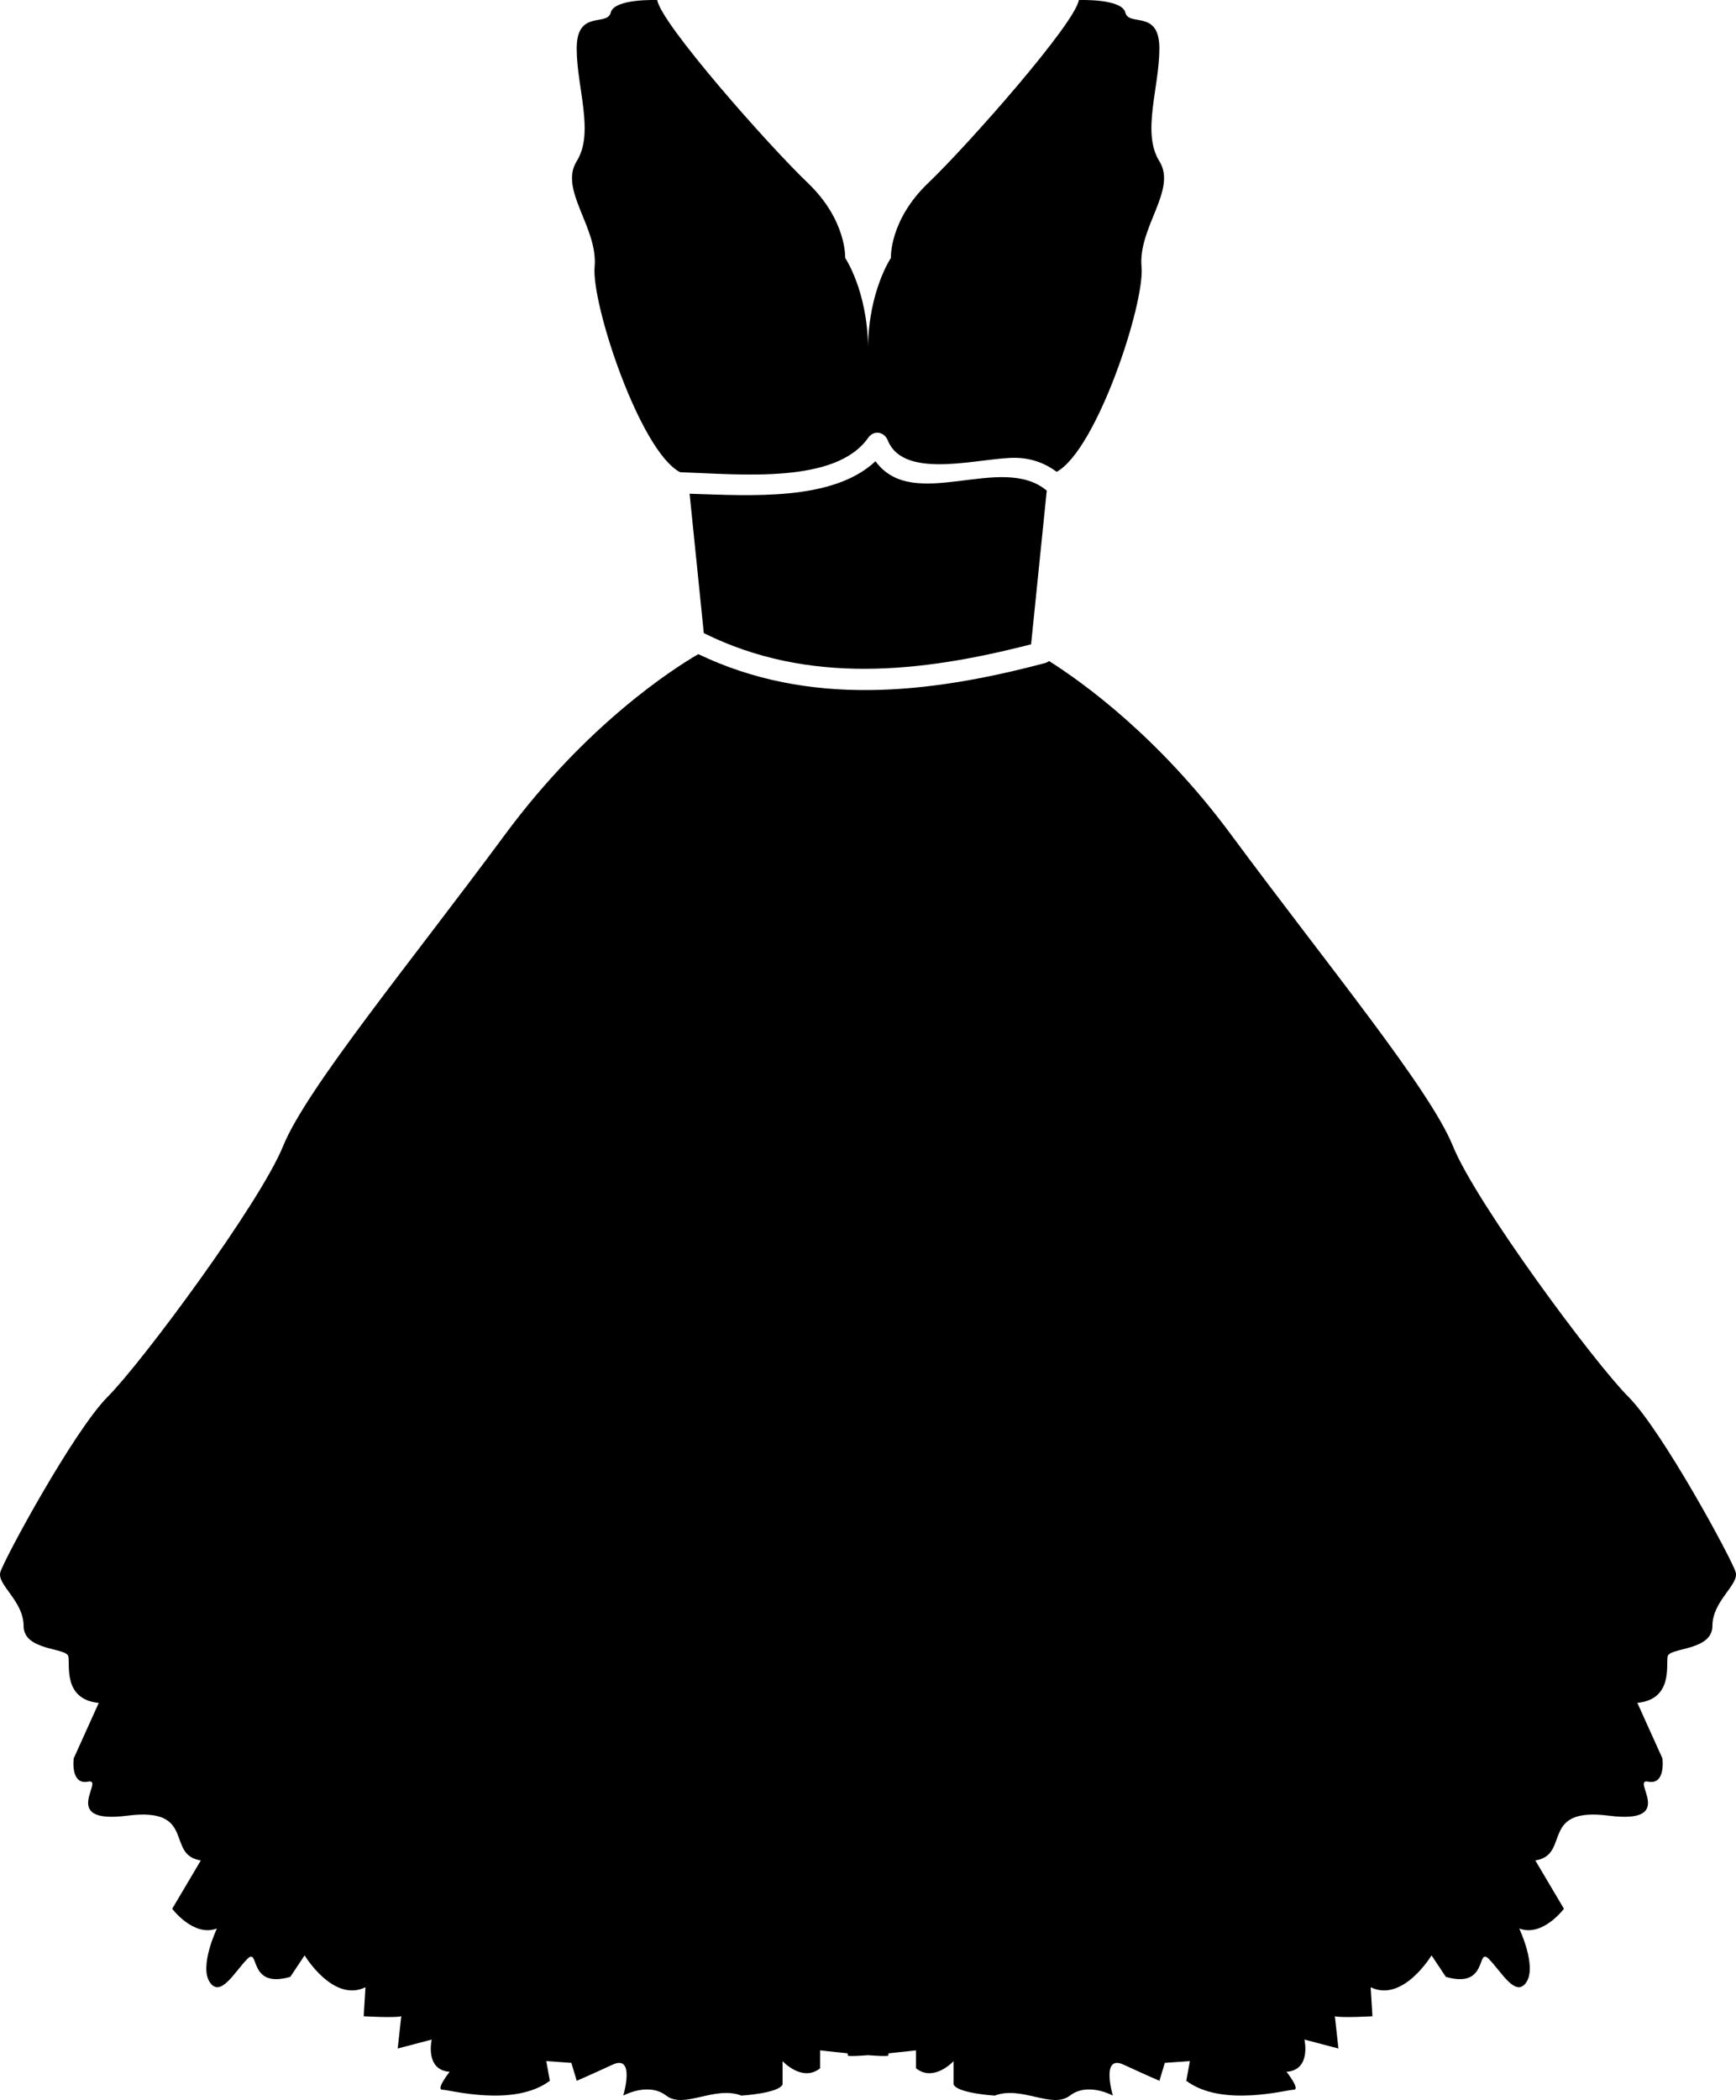 <?xml version="1.0" encoding="utf-8"?>
<!-- Generator: Adobe Illustrator 16.0.0, SVG Export Plug-In . SVG Version: 6.00 Build 0)  -->
<!DOCTYPE svg PUBLIC "-//W3C//DTD SVG 1.1//EN" "http://www.w3.org/Graphics/SVG/1.1/DTD/svg11.dtd">
<svg version="1.1" id="Capa_1" xmlns="http://www.w3.org/2000/svg" xmlns:xlink="http://www.w3.org/1999/xlink" x="0px" y="0px"
	 viewBox="62.574 60.984 388.383 469.634"
	 enable-background="new 62.574 60.984 388.383 469.634" xml:space="preserve">
	 <style>path,rect,polygon { fill:#000000 !important}</style>
<g>
	<path d="M258.438,164.133c-9.563,8.984-27.938,7.688-41.586,7.266l3.18,31.172c23.391,11.609,48.602,8.844,73.219,2.5l3.508-34.367
		C286.531,162.133,266.953,175.797,258.438,164.133z"/>
	<path d="M321.953,97.039c-4.008-6.406,0-16.414,0-25.227s-6.805-4.805-7.609-8.008S303.93,61,303.93,61
		c-0.805,5.203-24.828,32.438-33.633,40.844c-8.813,8.406-8.406,16.82-8.406,16.82s-4.922,7.273-5.117,19.773
		c-0.195-12.5-5.117-19.773-5.117-19.773s0.398-8.406-8.406-16.82c-8.813-8.406-32.836-35.641-33.633-40.844
		c0,0-9.609-0.398-10.414,2.805c-0.797,3.203-7.609-0.797-7.609,8.008c0,8.813,4.008,18.82,0,25.227s4.805,14.813,4.008,23.625
		c-0.75,8.281,10.18,41.336,19.141,45.922c13.414,0.453,34.75,2.719,42.055-7.688c1.266-1.805,3.594-1.391,4.391,0.57
		c3.75,9.266,21.563,3.57,29.023,3.914c3.477,0.156,6.313,1.297,8.766,3.117c8.938-4.883,19.734-37.602,18.984-45.836
		C317.148,111.852,325.953,103.445,321.953,97.039z"/>
	<path d="M435.672,431.398c0.398-2,10.008-1.203,10.008-6.805s6.008-9.211,5.203-12.016c-0.797-2.805-16.414-31.633-24.023-39.242
		s-34.039-43.25-39.242-56.063s-28.031-40.445-49.656-69.672c-16.102-21.766-33.07-33.969-40.695-38.789
		c-0.25,0.203-0.555,0.367-0.93,0.469c-26.063,6.898-52.758,9.844-77.539-2.008c-5.555,3.234-24.938,15.609-43.227,40.336
		c-21.625,29.234-44.445,56.859-49.656,69.672c-5.203,12.813-31.633,48.453-39.242,56.063s-23.227,36.438-24.023,39.242
		c-0.805,2.805,5.203,6.406,5.203,12.016s9.609,4.805,10.008,6.805s-1.203,9.609,6.805,10.414l-5.602,12.398
		c0,0-0.797,6.008,3.203,5.203c4.008-0.805-6.805,9.609,8.813,7.609s8.406,8.813,16.422,10.008l-6.406,10.813
		c0,0,4.805,6.406,10.008,4.406c0,0-4.008,8.406-1.602,12.016s5.609-2.398,8.406-5.203c2.805-2.805,0,6.805,9.609,4.008l3.203-4.805
		c0,0,6.406,10.648,13.617,7.125l-0.398,6.492c0,0,6.805,0.398,8.406,0l-0.797,7.211l7.609-2c0,0-1.602,6.805,4.008,7.211
		c0,0-3.203,4.008-1.602,4.008s16.016,4.008,24.023-2l-0.797-4.406l5.609,0.398l1.203,4.008c0,0,2.805-1.203,8.008-3.602
		c5.203-2.406,2.398,6.914,2.398,6.914s5.609-3.094,9.609,0c4.008,3.094,10.813-2.297,16.82,0c0,0,8.406-0.508,9.211-2.508v-5.203
		c0,0,4.406,4.805,8.406,1.602v-4.008c0,0,2.883,0.336,6.148,0.664c0.023,0.313,0.055,0.531,0.086,0.539
		c0.523,0.133,2.313,0.047,4.492-0.125c2.18,0.172,3.977,0.25,4.492,0.125c0.031-0.008,0.063-0.227,0.086-0.539
		c3.266-0.328,6.148-0.664,6.148-0.664v4.008c4.008,3.203,8.406-1.602,8.406-1.602v5.203c0.797,2,9.211,2.508,9.211,2.508
		c6.008-2.297,12.813,3.094,16.82,0s9.609,0,9.609,0s-2.805-9.32,2.406-6.914s8.008,3.602,8.008,3.602l1.203-4.008l5.609-0.398
		l-0.805,4.406c8.008,6.008,22.422,2,24.023,2s-1.602-4.008-1.602-4.008c5.609-0.398,4.008-7.211,4.008-7.211l7.609,2l-0.797-7.211
		c1.602,0.398,8.406,0,8.406,0l-0.398-6.492c7.211,3.523,13.617-7.125,13.617-7.125l3.203,4.805
		c9.609,2.805,6.805-6.805,9.609-4.008c2.805,2.805,6.008,8.813,8.406,5.203s-1.602-12.016-1.602-12.016
		c5.203,2,10.008-4.406,10.008-4.406l-6.406-10.813c8.008-1.203,0.805-12.016,16.422-10.008c15.617,2,4.805-8.406,8.813-7.609
		c4.008,0.805,3.203-5.203,3.203-5.203l-5.609-12.414C436.875,441.008,435.273,433.398,435.672,431.398z"/>
</g>
</svg>

